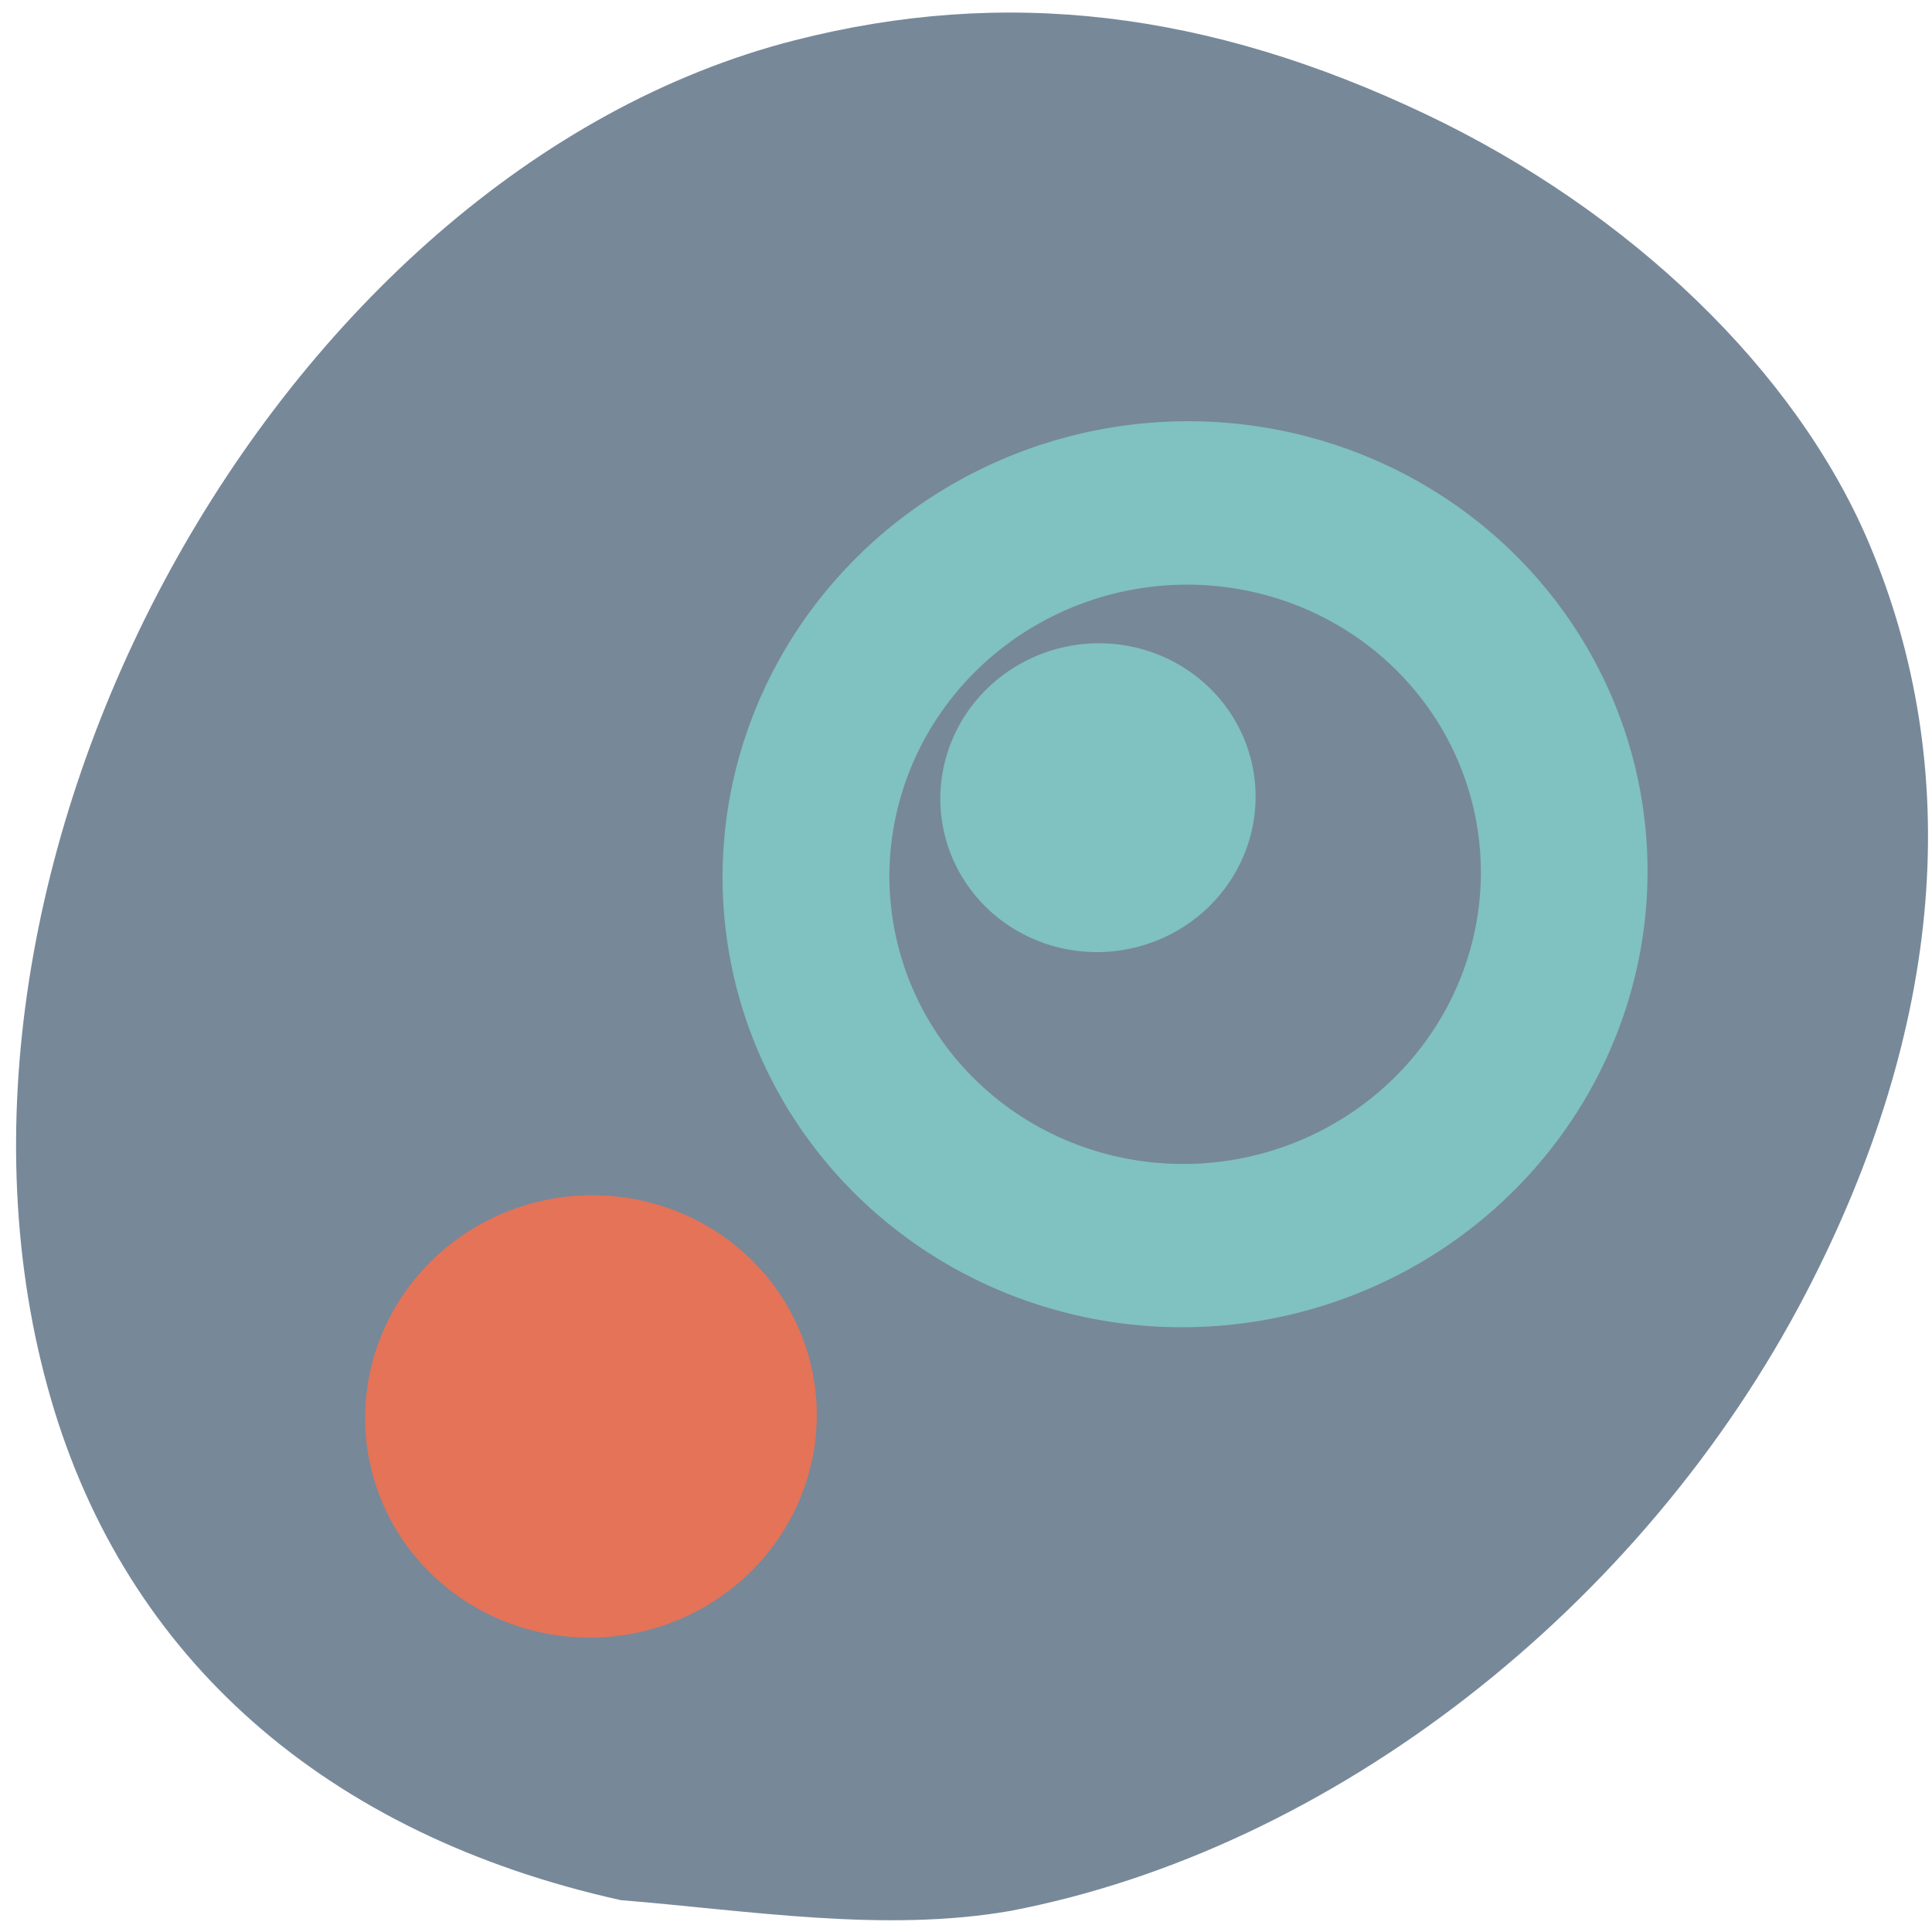 <svg xmlns="http://www.w3.org/2000/svg" viewBox="0 0 256 256"><path d="m 133.85 253.21 c 42.614 -8.141 83.82 -40.17 105.52 -82 18.2 -35.08 21.02 -69.29 8.215 -99.39 -9.634 -22.64 -31.487 -43.762 -58.63 -56.669 -28.948 -13.764 -55.865 -16.918 -83.69 -9.803 -68.66 17.561 -118.98 109.47 -98.53 179.98 9.994 34.463 36.498 57.785 75.52 66.45 16.971 1.38 34.908 4.337 51.595 1.432 z" fill="#789"/><g transform="matrix(40.67 -4.316 4.136 39.808 -7130.04 -6278.51)"><path d="m 607.79 666.39 a 5.657 5.657 0 0 0 -5.658 5.658 5.657 5.657 0 0 0 5.658 5.656 5.657 5.657 0 0 0 5.656 -5.656 5.657 5.657 0 0 0 -5.656 -5.658 z m 0 2.041 a 3.617 3.617 0 0 1 3.617 3.617 3.617 3.617 0 0 1 -3.617 3.617 3.617 3.617 0 0 1 -3.617 -3.617 3.617 3.617 0 0 1 3.617 -3.617 z" transform="scale(0.265)" fill="#80c1c2"/><path d="m 159.7 179.67 a 0.732 0.732 0 0 1 -0.732 0.732 0.732 0.732 0 0 1 -0.732 -0.732 0.732 0.732 0 0 1 0.732 -0.732 0.732 0.732 0 0 1 0.732 0.732 z" fill="#e47358"/><path d="m 161.32 177.81 a 0.511 0.511 0 0 1 -0.511 0.511 0.511 0.511 0 0 1 -0.511 -0.511 0.511 0.511 0 0 1 0.511 -0.511 0.511 0.511 0 0 1 0.511 0.511 z" fill="#80c1c2"/></g></svg>